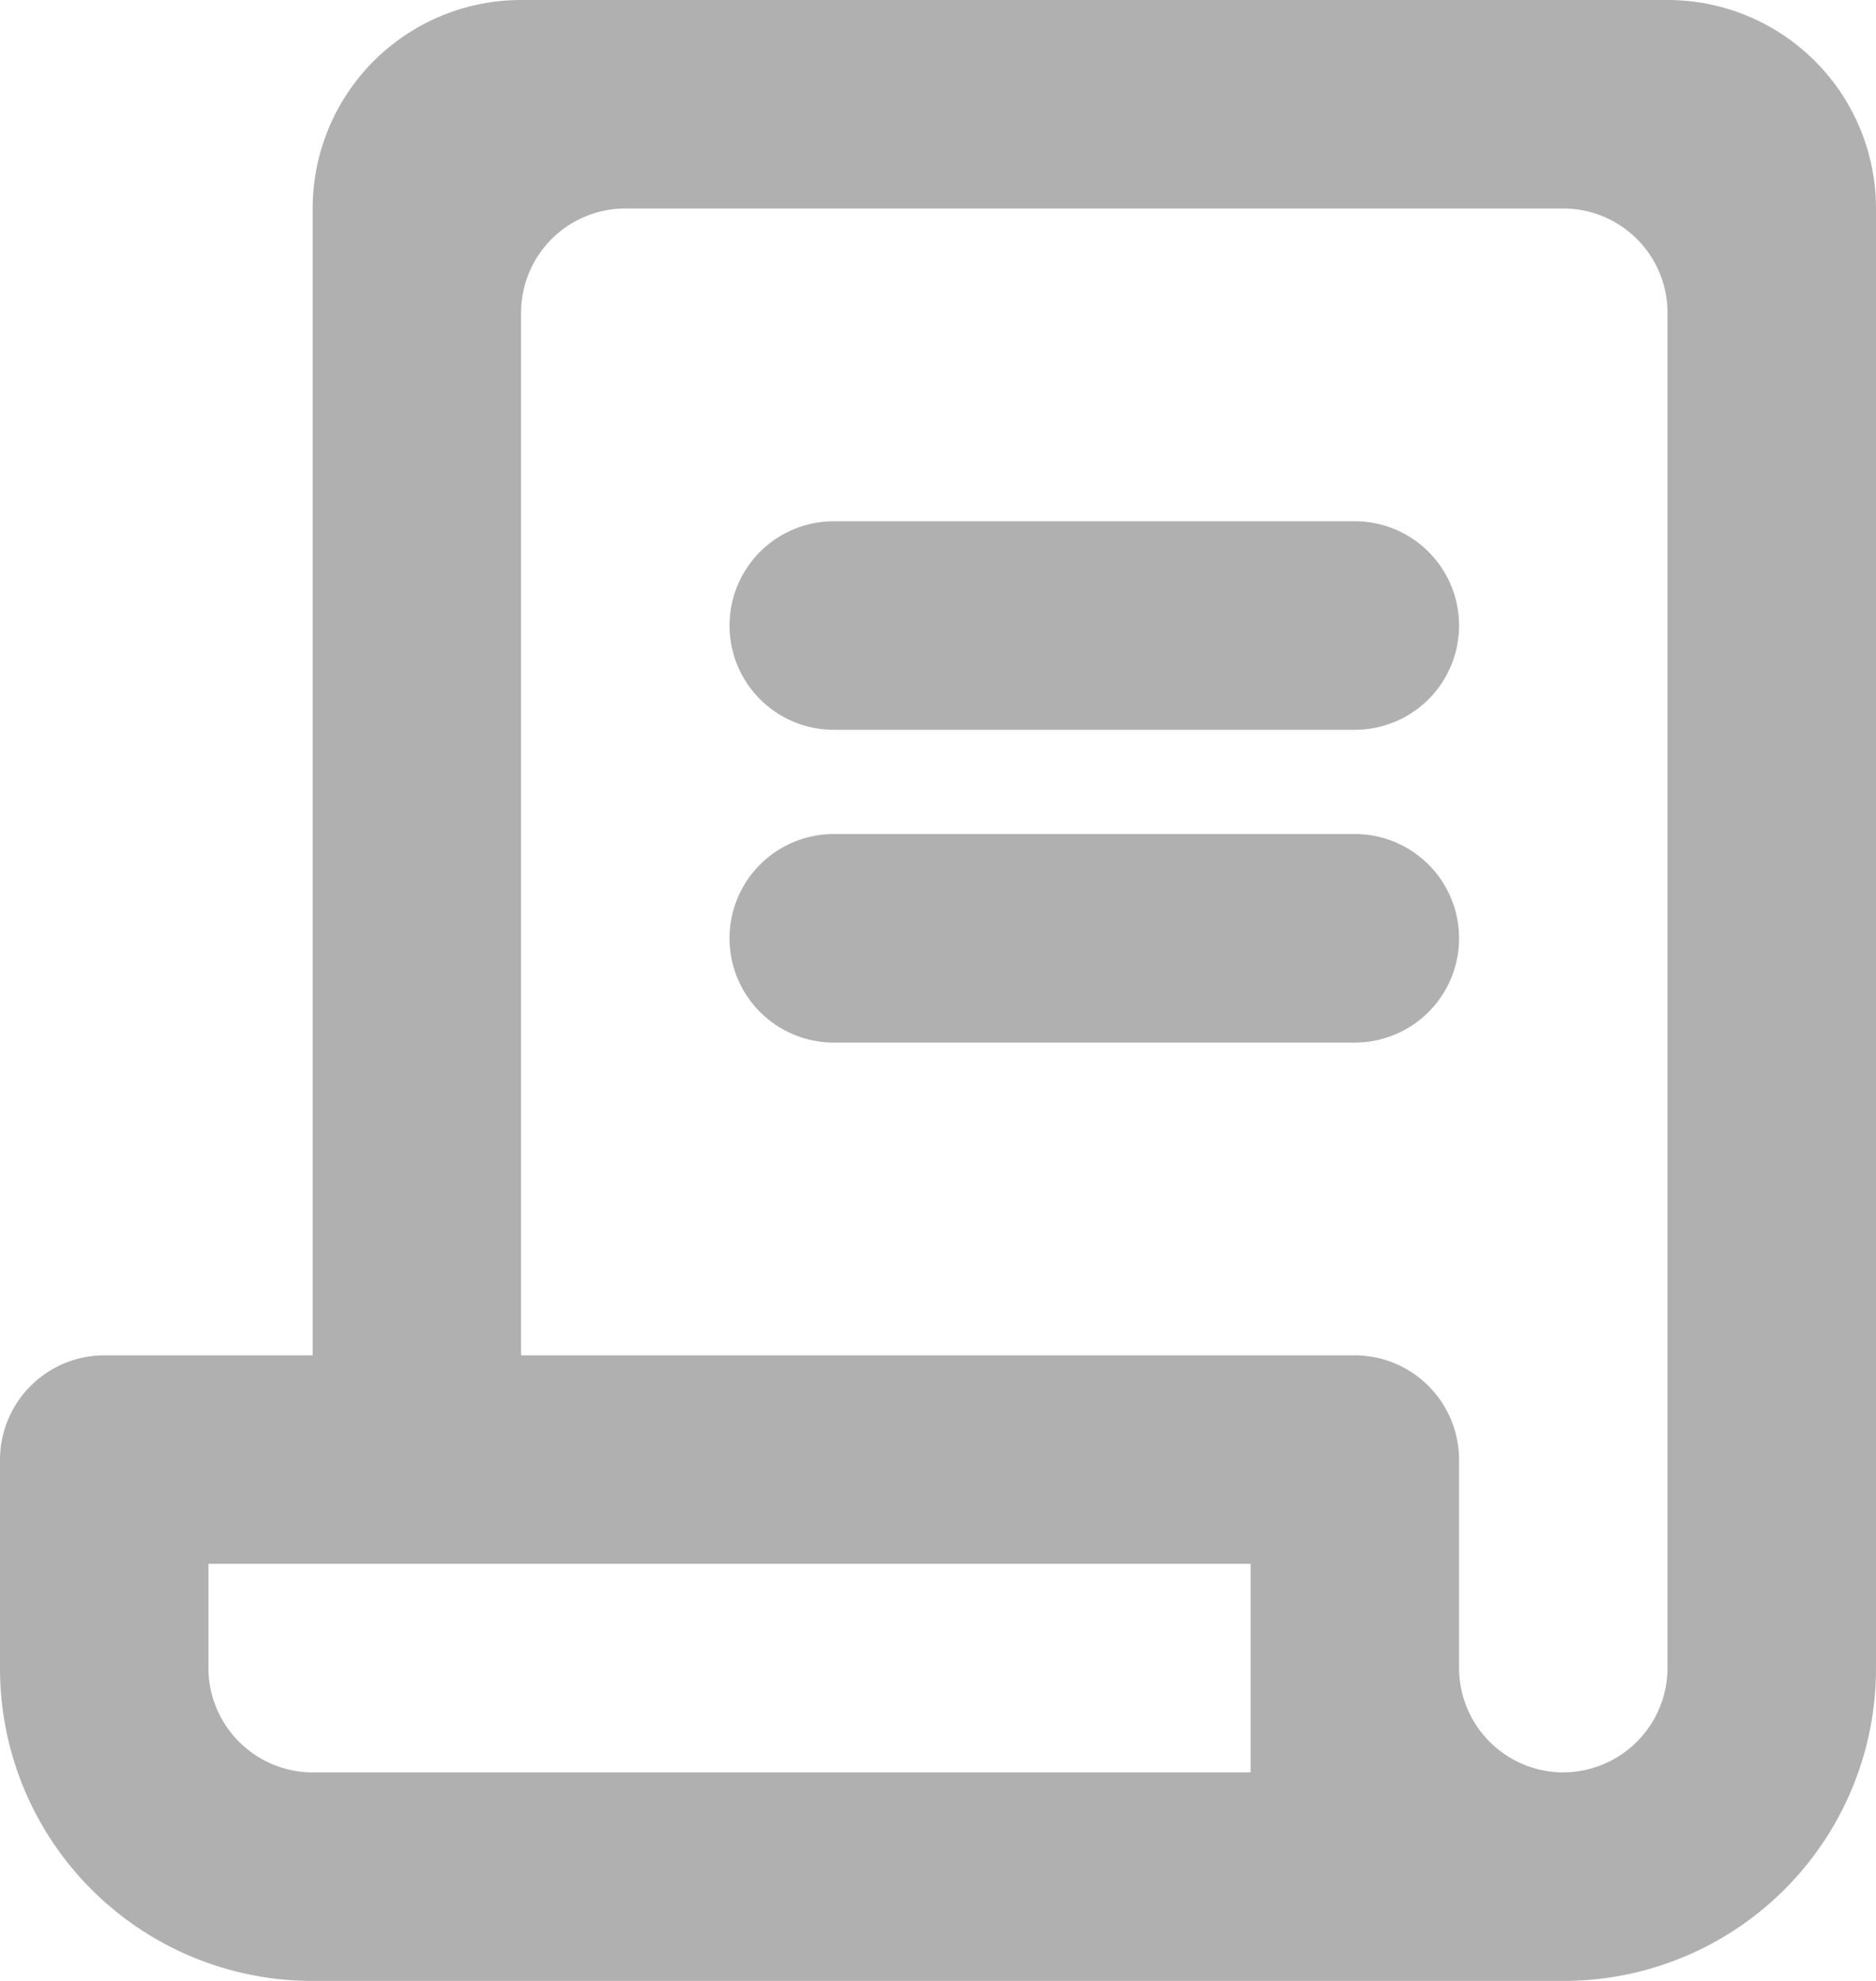 <svg xmlns="http://www.w3.org/2000/svg" width="32.779" height="34.6" viewBox="0 0 32.779 34.6"><path d="M5.463,3.642A3.642,3.642,0,0,1,9.105,0H29.137a3.642,3.642,0,0,1,3.642,3.642V29.137A5.456,5.456,0,0,1,27.315,34.6H5.463A5.456,5.456,0,0,1,0,29.137V25.494a1.826,1.826,0,0,1,1.821-1.821H5.463Zm0,27.315H21.852V27.315H3.642v1.821A1.826,1.826,0,0,0,5.463,30.958Zm21.852,0a1.826,1.826,0,0,0,1.821-1.821V5.463a1.821,1.821,0,0,0-1.821-1.821H10.926A1.821,1.821,0,0,0,9.105,5.463v18.21H23.673a1.826,1.826,0,0,1,1.821,1.821v3.642A1.826,1.826,0,0,0,27.315,30.958Zm-3.642-18.21H14.568a1.821,1.821,0,0,1,0-3.642h9.105a1.821,1.821,0,1,1,0,3.642Zm0,5.463H14.568a1.821,1.821,0,0,1,0-3.642h9.105a1.821,1.821,0,1,1,0,3.642Z" fill="#707070" fill-rule="evenodd" opacity="0.55"/></svg>